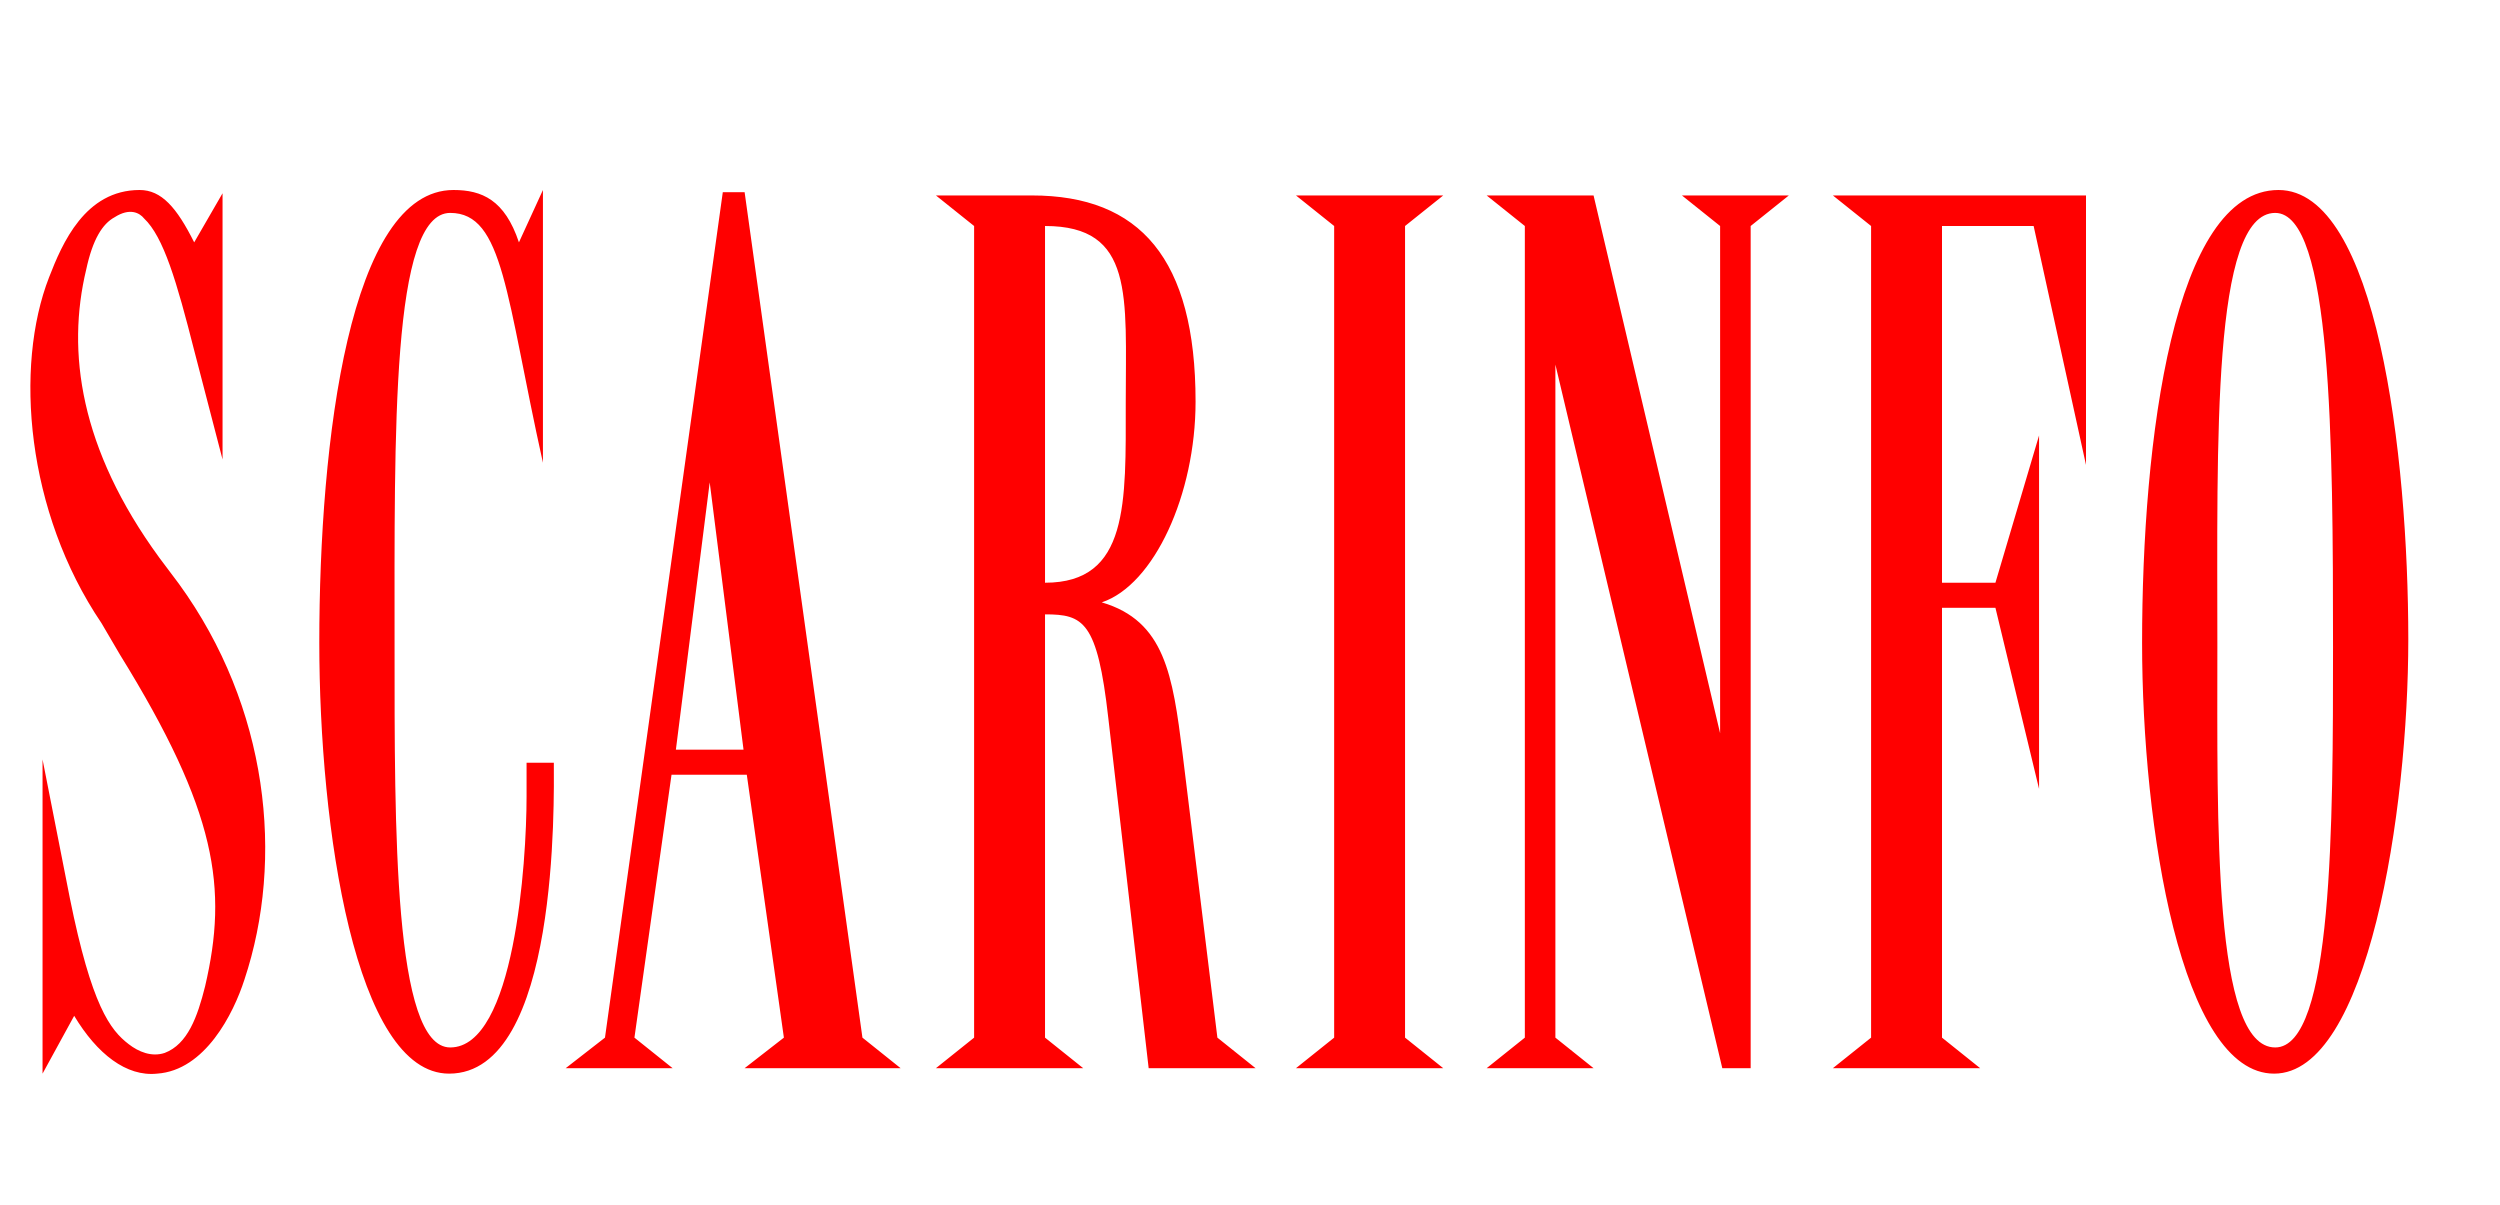 <svg width="110" height="53" viewBox="0 0 110 53" fill="none" xmlns="http://www.w3.org/2000/svg">
<path d="M8.544 10.664L9.792 8.504V20.216L8.544 15.416C7.776 12.392 7.2 10.424 6.336 9.608C6.144 9.368 5.712 9.128 5.04 9.56C4.512 9.848 4.08 10.52 3.792 11.864C2.928 15.464 3.504 19.736 7.008 24.536L7.872 25.688C11.808 31.112 12.528 37.784 10.752 43.112C10.272 44.6 9.024 47.096 6.912 47.24C5.568 47.384 4.272 46.376 3.264 44.696L1.872 47.24V33.416L3.072 39.512C4.032 44.264 4.848 45.32 5.664 45.944C6.096 46.28 6.672 46.52 7.248 46.328C8.256 45.944 8.688 44.744 9.024 43.4C10.032 39.08 9.552 35.72 5.28 28.808L4.464 27.416C1.152 22.52 0.624 16.136 2.16 12.2C2.736 10.712 3.744 8.36 6.144 8.36C7.104 8.36 7.776 9.128 8.544 10.664ZM22.833 10.664L23.889 8.36V20.36C22.257 13.016 22.161 9.368 19.809 9.368C17.217 9.368 17.361 19.016 17.361 28.424C17.361 36.392 17.313 46.088 19.809 46.088C22.641 46.088 23.169 37.928 23.169 35.048V33.56H24.369C24.369 35.192 24.609 47.24 19.761 47.24C15.633 47.24 14.049 36.44 14.049 28.28C14.049 19.352 15.393 8.36 19.953 8.36C21.201 8.36 22.209 8.792 22.833 10.664ZM32.763 8.456L37.947 45.656L39.627 47H32.763L34.491 45.656L32.859 34.088H29.547L27.915 45.656L29.595 47H24.891L26.619 45.656L31.803 8.456H32.763ZM29.739 32.984H32.715L31.227 21.224L29.739 32.984ZM45.981 25.64C49.677 25.64 49.533 22.136 49.533 17.72C49.533 13.016 49.917 9.944 45.981 9.944V25.64ZM45.981 27.032V45.656L47.661 47H41.181L42.861 45.656V9.944L41.181 8.6H45.405C50.157 8.6 52.605 11.384 52.605 17.672C52.605 21.752 50.781 25.736 48.477 26.504C51.261 27.32 51.597 29.72 52.029 33.128L53.565 45.656L55.245 47H50.541L48.765 31.592C48.285 27.32 47.661 27.032 45.981 27.032ZM58.703 9.944L57.023 8.6H63.502L61.822 9.944V45.656L63.502 47H57.023L58.703 45.656V9.944ZM65.413 8.6H70.117L75.685 32.264V9.944L74.005 8.6H78.709L77.029 9.944V47H75.781L68.437 16.04V45.656L70.117 47H65.413L67.093 45.656V9.944L65.413 8.6ZM85.448 45.656L87.127 47H80.647L82.328 45.656C82.328 45.56 82.328 9.944 82.328 9.944L80.647 8.6H91.784V20.456L89.48 9.944H85.448V25.64H87.799L89.719 19.16V34.712L87.799 26.744H85.448V45.656ZM100.253 8.36C104.573 8.36 105.965 19.976 105.965 28.136C105.965 35.72 104.189 47.24 100.061 47.24C95.981 47.24 94.252 36.44 94.252 28.28C94.252 19.352 95.644 8.36 100.253 8.36ZM97.564 28.424C97.564 36.2 97.373 46.088 100.109 46.088C102.653 46.088 102.653 36.248 102.653 28.472C102.653 19.4 102.605 9.368 100.109 9.368C97.325 9.368 97.564 19.448 97.564 28.424Z" fill="#FF0000"/>
</svg>
